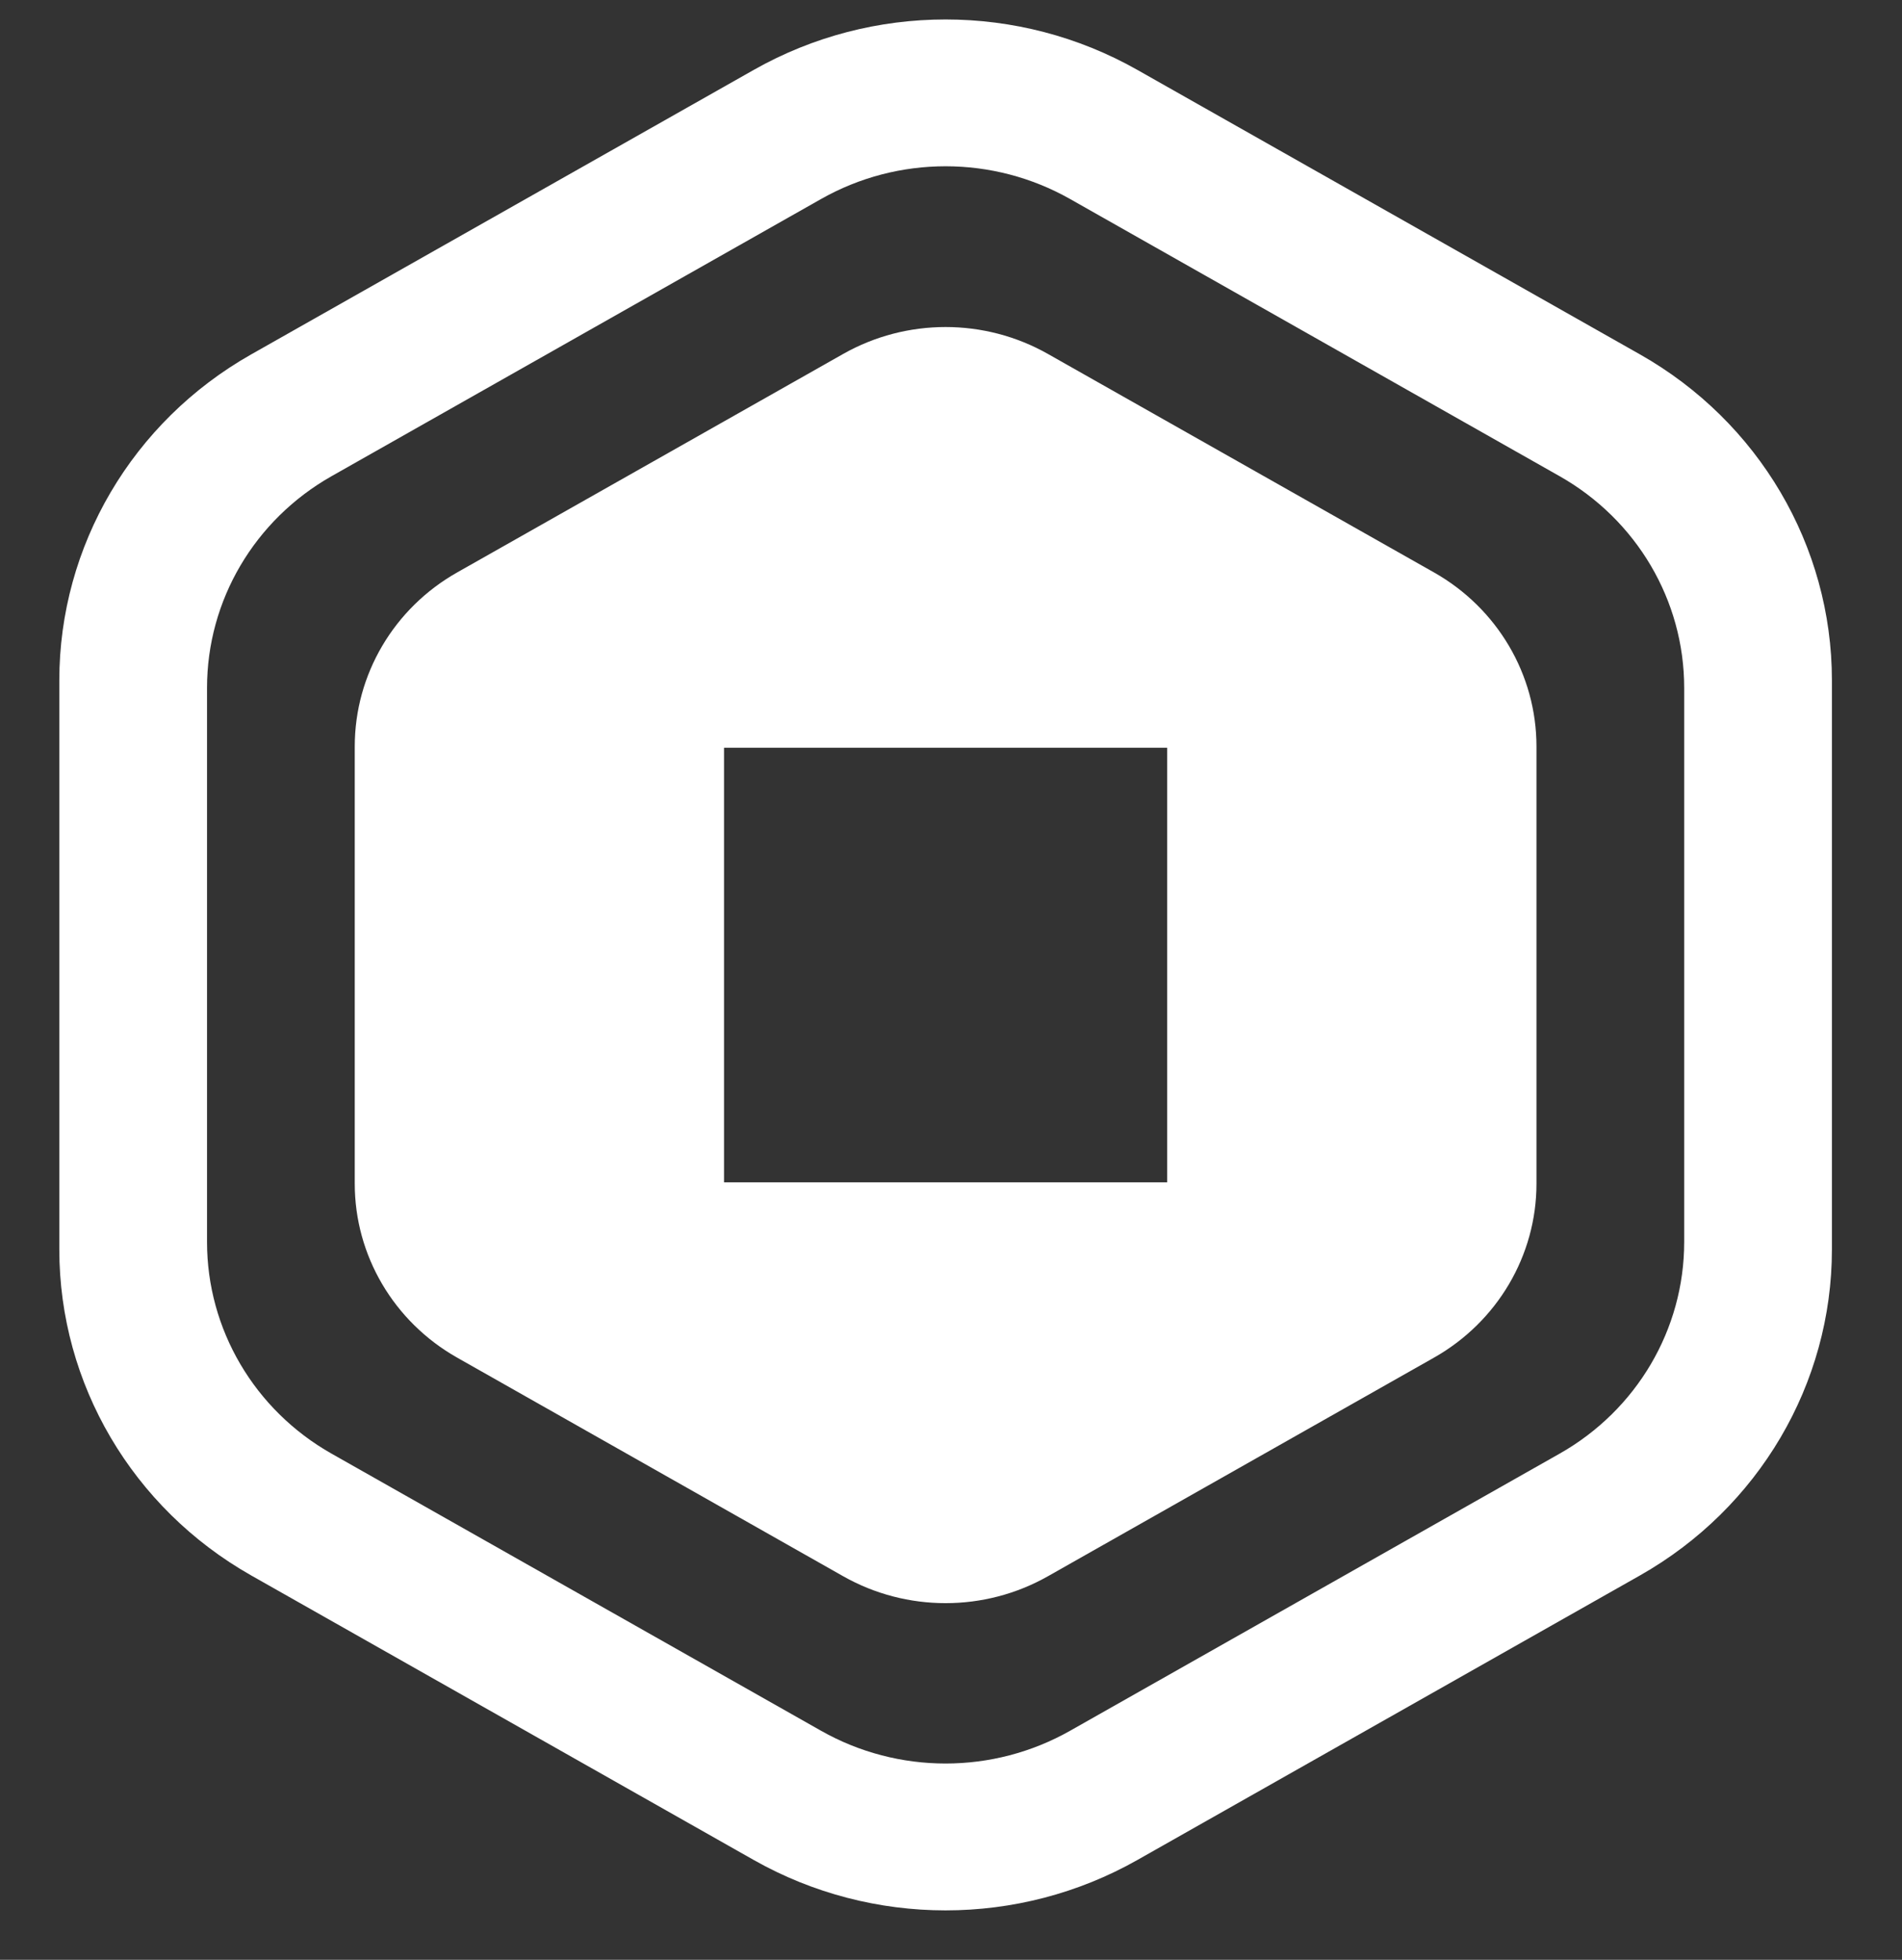 <svg width="33" height="34" viewBox="0 0 33 34" fill="none" xmlns="http://www.w3.org/2000/svg">
<rect x="0" y="0" width="33" height="34" fill="#333333" stroke="none"/>
<path fill-rule="evenodd" clip-rule="evenodd" d="M28.455 6.149C30.514 7.315 31.784 9.471 31.784 11.803V21.676C31.784 24.009 30.514 26.164 28.455 27.331L19.734 32.268C17.675 33.434 15.137 33.434 13.077 32.268L4.357 27.331C2.298 26.164 1.029 24.009 1.029 21.676V11.803C1.029 9.471 2.298 7.315 4.357 6.149L13.077 1.213C15.137 0.046 17.675 0.046 19.734 1.213L28.455 6.149ZM14.245 3.453L5.753 8.261C4.415 9.019 3.592 10.417 3.592 11.933V21.548C3.592 23.062 4.415 24.462 5.753 25.219L14.245 30.026C15.582 30.784 17.229 30.784 18.567 30.026L27.059 25.219C28.397 24.462 29.221 23.062 29.221 21.548V11.933C29.221 10.417 28.397 9.019 27.059 8.261L18.567 3.453C17.229 2.695 15.582 2.695 14.245 3.453ZM18.181 6.14L24.882 9.932C25.98 10.554 26.658 11.704 26.658 12.95V20.536C26.658 21.78 25.98 22.93 24.882 23.552L18.181 27.346C17.083 27.968 15.729 27.968 14.63 27.346L7.93 23.552C6.832 22.93 6.155 21.78 6.155 20.536V12.95C6.155 11.704 6.832 10.554 7.93 9.932L14.63 6.14C15.729 5.518 17.083 5.518 18.181 6.14ZM12.562 20.512H20.251V12.972H12.562V20.512Z" fill="white"/>
</svg>
